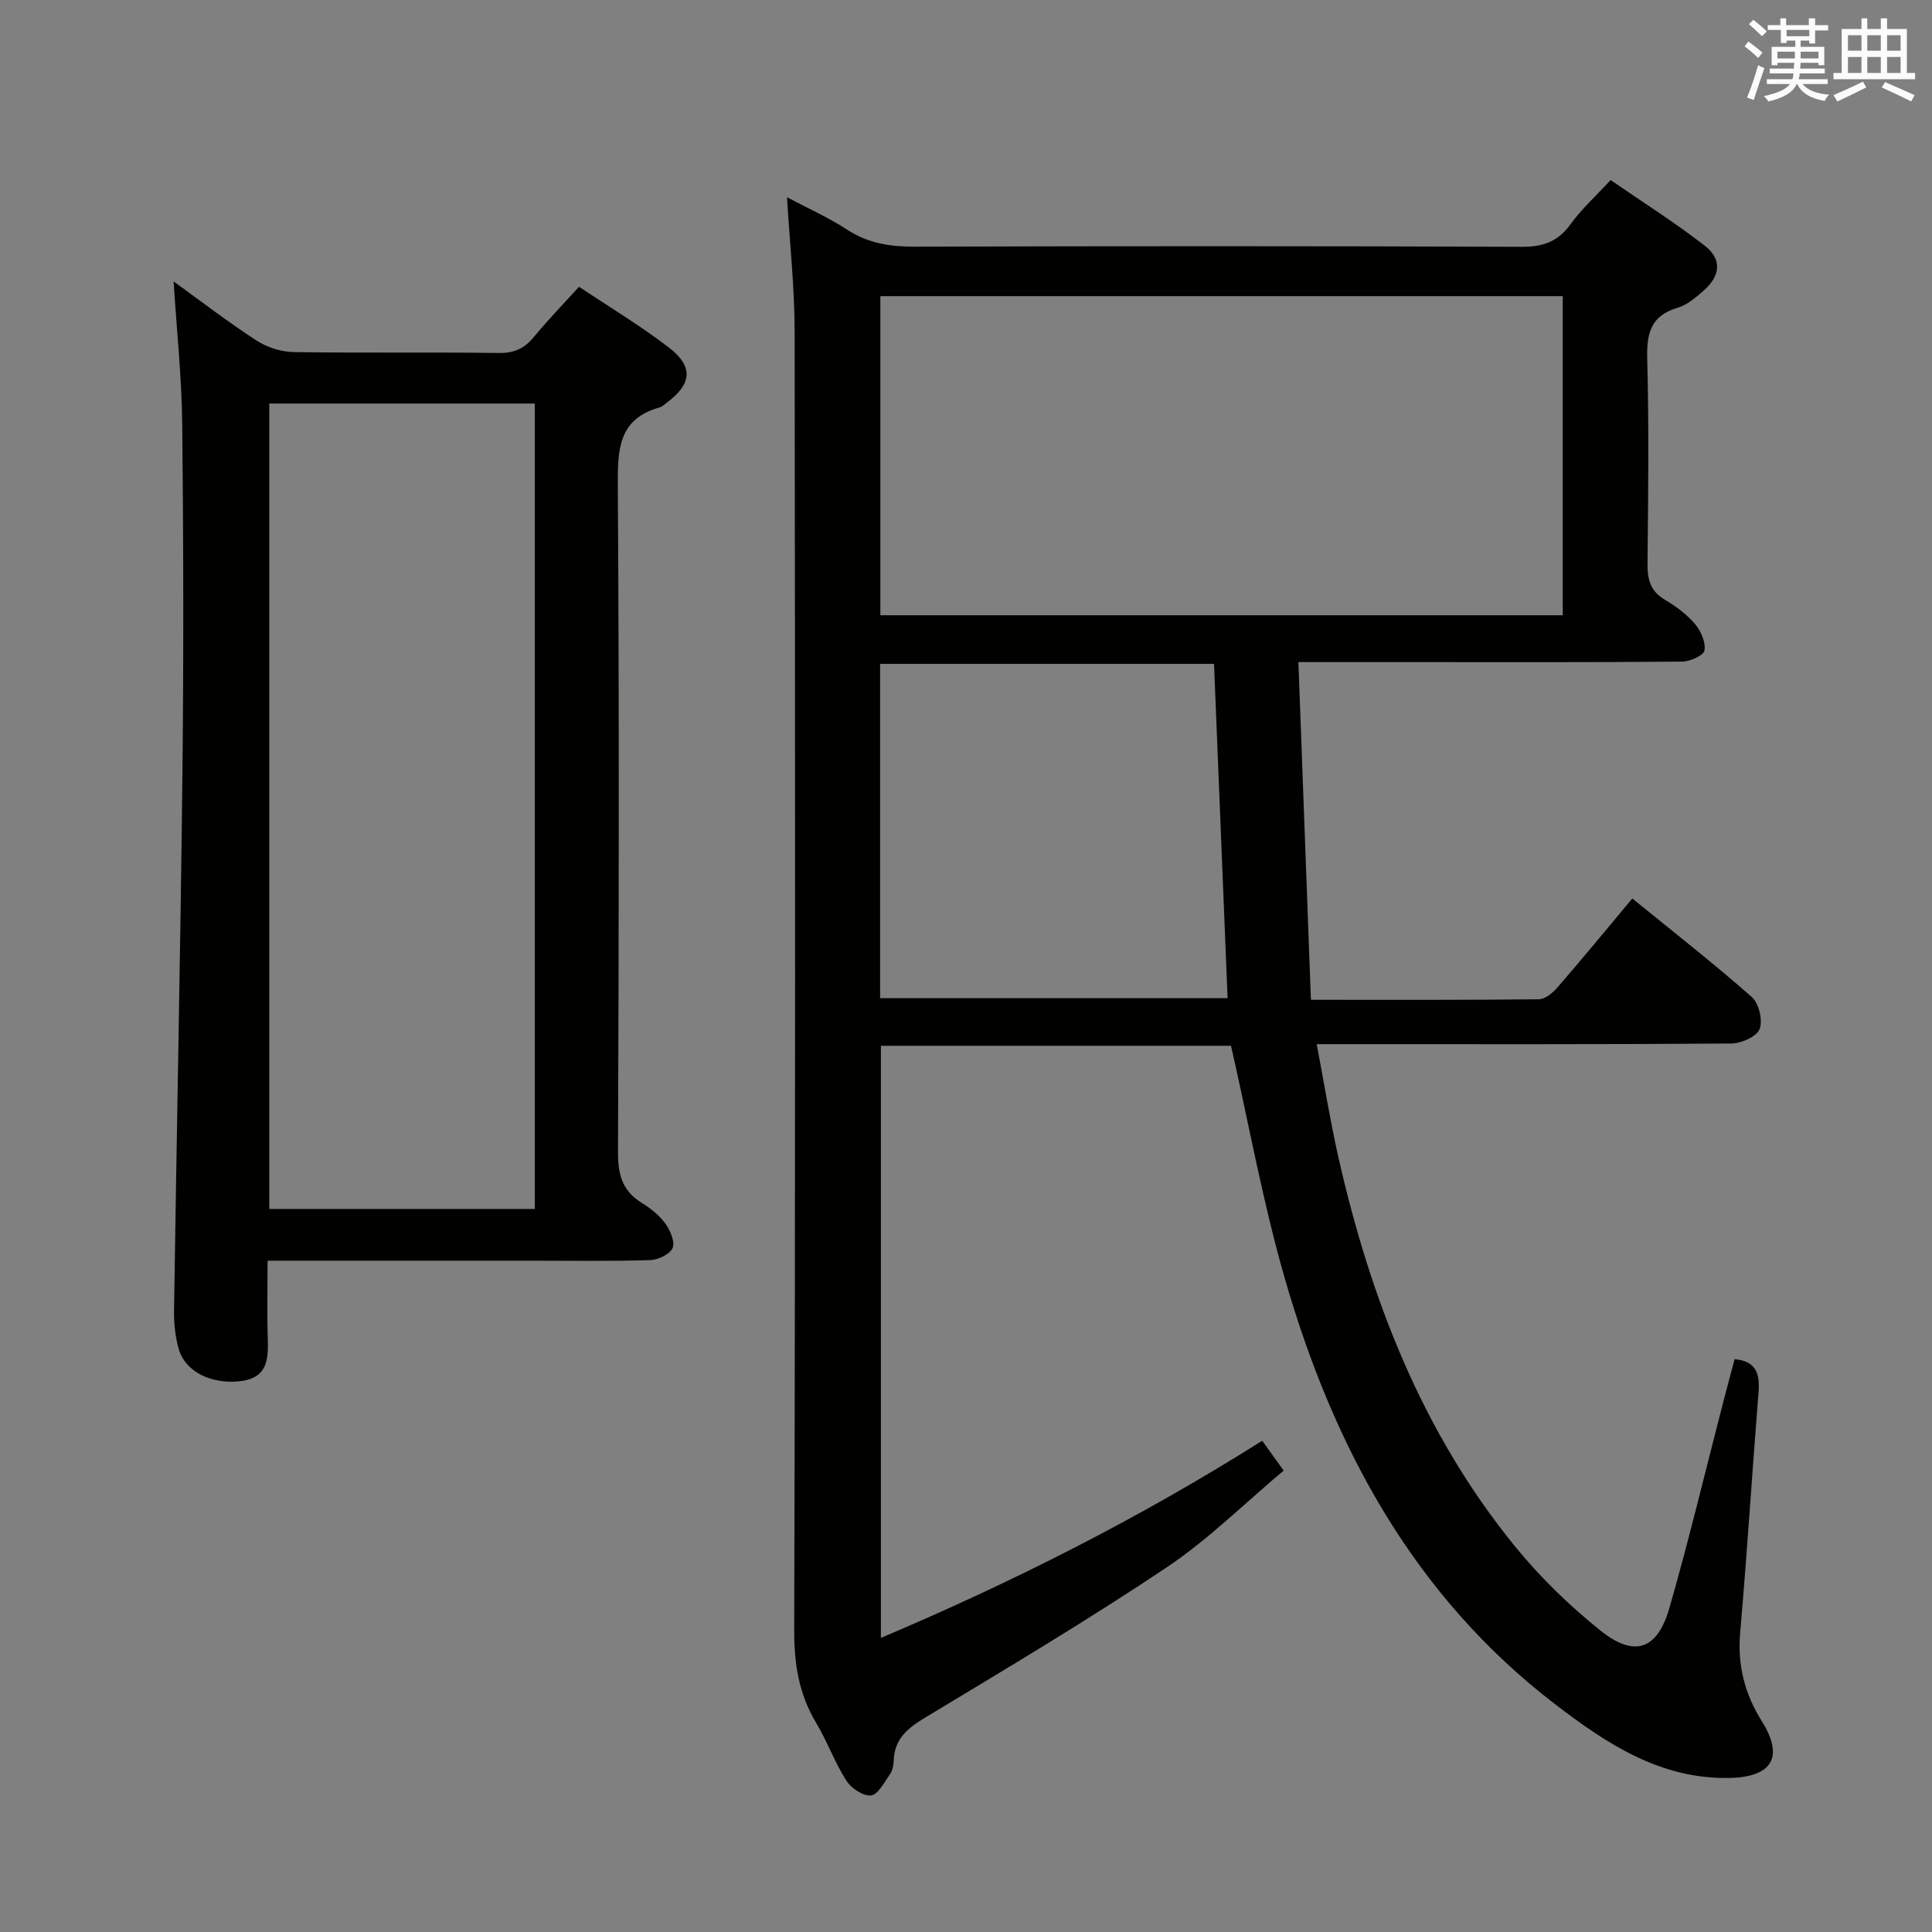 <svg enable-background="new 0 0 400 400" viewBox="0 0 400 400" xmlns="http://www.w3.org/2000/svg"><rect x="0" y="0" width="400" height="400" fill="#808080" stroke="none"/><path d="m162.94 40.84c4.06 2.16 8.48 4.12 12.48 6.73 4.42 2.88 9.05 3.52 14.19 3.5 41.83-.13 83.65-.14 125.48.03 4.42.02 7.5-1.09 10.1-4.71 2.21-3.08 5.09-5.67 8.27-9.11 6.55 4.52 13.26 8.75 19.49 13.59 3.62 2.81 3.27 6.23-.23 9.3-1.61 1.41-3.4 2.96-5.37 3.54-5.56 1.64-6.45 5.26-6.31 10.54.37 14.15.21 28.33.06 42.49-.03 3.29.63 5.7 3.65 7.47 2.27 1.33 4.5 3.01 6.19 5 1.21 1.43 2.25 3.77 1.95 5.46-.18 1.05-3 2.3-4.65 2.31-18.33.16-36.66.1-54.99.1-7.8 0-15.6 0-24.43 0 .87 23.47 1.72 46.48 2.59 69.92 16.24 0 31.71.06 47.17-.11 1.33-.01 2.92-1.35 3.91-2.49 5.11-5.9 10.07-11.93 15.46-18.38 8.45 6.88 16.81 13.41 24.75 20.41 1.48 1.3 2.31 4.85 1.6 6.64-.62 1.57-3.81 2.96-5.88 2.98-26.49.2-52.99.13-79.49.13-1.8 0-3.61 0-6.32 0 1.56 8.21 2.78 15.85 4.48 23.38 6.64 29.33 17.32 56.92 36.5 80.51 5.21 6.41 11.28 12.32 17.73 17.49 7.1 5.69 11.83 4.02 14.34-4.73 4.06-14.18 7.49-28.54 11.19-42.82.75-2.88 1.52-5.76 2.28-8.61 4.46.4 5.26 3 4.96 6.82-1.33 16.56-2.35 33.15-3.8 49.71-.6 6.8.9 12.72 4.5 18.47 4.62 7.39 2.1 11.51-6.66 11.7-14.26.32-25.34-6.99-35.98-15.12-29.44-22.49-46.04-53.37-56.09-88.1-4.55-15.73-7.45-31.94-11.19-48.36-23.69 0-47.93 0-72.49 0v122.59c27.4-11.6 53.69-24.88 78.95-40.82 1.45 2.01 2.68 3.73 4.44 6.18-8.14 6.82-15.61 14.27-24.22 20.04-16.29 10.9-33.16 20.94-49.96 31.07-3.66 2.21-6.42 4.42-6.56 8.96-.03.97-.26 2.08-.8 2.84-1.16 1.64-2.46 4.2-3.91 4.35-1.62.17-4.11-1.51-5.11-3.09-2.4-3.77-3.93-8.09-6.23-11.93-3.57-5.97-4.57-12.16-4.55-19.19.25-89.65.21-179.3.09-268.95-.01-9.11-1.01-18.2-1.58-27.73zm19.33 86.54h141.28c0-22.34 0-44.24 0-66.07-47.28 0-94.18 0-141.28 0zm-.05 79.28h71.94c-.95-23.33-1.88-46.31-2.81-69.21-23.21 0-46.09 0-69.13 0z" fill="#010100"/><path d="m35.94 58.26c5.46 3.95 11.13 8.32 17.1 12.2 2.2 1.43 5.12 2.39 7.73 2.43 14.16.23 28.33 0 42.5.19 3.16.04 5.28-.91 7.23-3.28 2.85-3.46 5.98-6.68 9.38-10.43 6.29 4.2 12.7 8.05 18.59 12.57 5.22 4 4.77 7.66-.61 11.57-.4.29-.79.7-1.24.83-8.58 2.36-8.75 8.66-8.71 16.15.3 46 .22 92 .04 138-.02 4.58.83 8 4.82 10.49 1.82 1.13 3.64 2.52 4.89 4.22 1.05 1.43 2.12 3.79 1.61 5.15-.49 1.29-2.99 2.49-4.65 2.54-8.16.26-16.33.12-24.5.12-17.99 0-35.98 0-54.72 0 0 5.53-.13 10.81.04 16.07.14 4.49-.07 8.31-5.93 8.9-5.77.59-11.17-1.94-12.52-6.74-.71-2.52-1-5.25-.96-7.87.54-36.79 1.32-73.58 1.73-110.37.27-24.33.23-48.67-.03-73-.1-9.91-1.16-19.82-1.79-29.74zm74.79 192.04c0-55.82 0-111.2 0-166.75-18.46 0-36.64 0-54.98 0v166.75z" fill="#010100"/><g fill="#fbfafc"><path d="m361.2 9.6.8-1c.9.7 1.9 1.4 2.9 2.3l-.9 1.1c-1-1-2-1.8-2.8-2.4zm.5 10.6c.9-2.1 1.6-4.3 2.3-6.7.4.2.8.4 1.3.6-.7 2.1-1.5 4.3-2.2 6.6zm.4-15.2.9-.9c1 .8 2 1.6 2.8 2.4l-1 1c-.9-.9-1.8-1.7-2.7-2.5zm12.5-1.2h1.2v1.4h2.7v1.1h-2.7v2.7h-1.2v-.6h-1.8v1.3h4.9v3.8h-1.2v-.5h-3.7c0 .4-.1.9-.1 1.2h5.1v1h-5.2c0 .5-.1.9-.2 1.2h6v1h-5.2c1.1 1.3 2.9 2 5.5 2.2-.4.4-.7.8-.9 1.3-2.9-.5-4.8-1.6-5.7-3.5h-.1c-.8 1.7-2.7 2.9-5.9 3.6-.2-.4-.6-.8-.9-1.1 2.8-.6 4.6-1.4 5.4-2.5h-4.8v-1h5.3c.1-.3.2-.7.2-1.2h-4.9v-1h5c0-.4 0-.8.1-1.2h-3.5v.5h-1.2v-3.8h4.9v-1.3h-1.8v.5h-1.2v-2.7h-2.7v-1h2.6v-1.4h1.2v1.4h4.7v-1.4zm-6.6 8.3h3.6c0-.4 0-.9 0-1.4h-3.6zm1.9-4.6h4.7v-1.3h-4.7zm6.6 3.2h-3.7v1.4h3.7z"/><path d="m385.3 3.8h1.3v2.2h2.8v-2.2h1.3v2.2h4.1v9.1h1.7v1.3h-16.9v-1.3h1.7v-9.1h4.1v-2.2zm.4 13.1.7 1.2c-1.8.9-3.8 1.9-6 2.9-.2-.4-.5-.8-.8-1.3 2.3-1 4.3-1.9 6.1-2.8zm-3.1-6.4h2.8v-3.2h-2.8zm0 4.6h2.8v-3.3h-2.8zm4-4.6h2.8v-3.2h-2.8zm0 4.6h2.8v-3.3h-2.8zm3.7 1.9c2.1.9 4.1 1.8 6.1 2.7l-.7 1.3c-2.2-1.1-4.2-2-6.1-2.9zm3.2-9.7h-2.8v3.2h2.8zm-2.8 7.8h2.8v-3.3h-2.8z"/></g></svg>